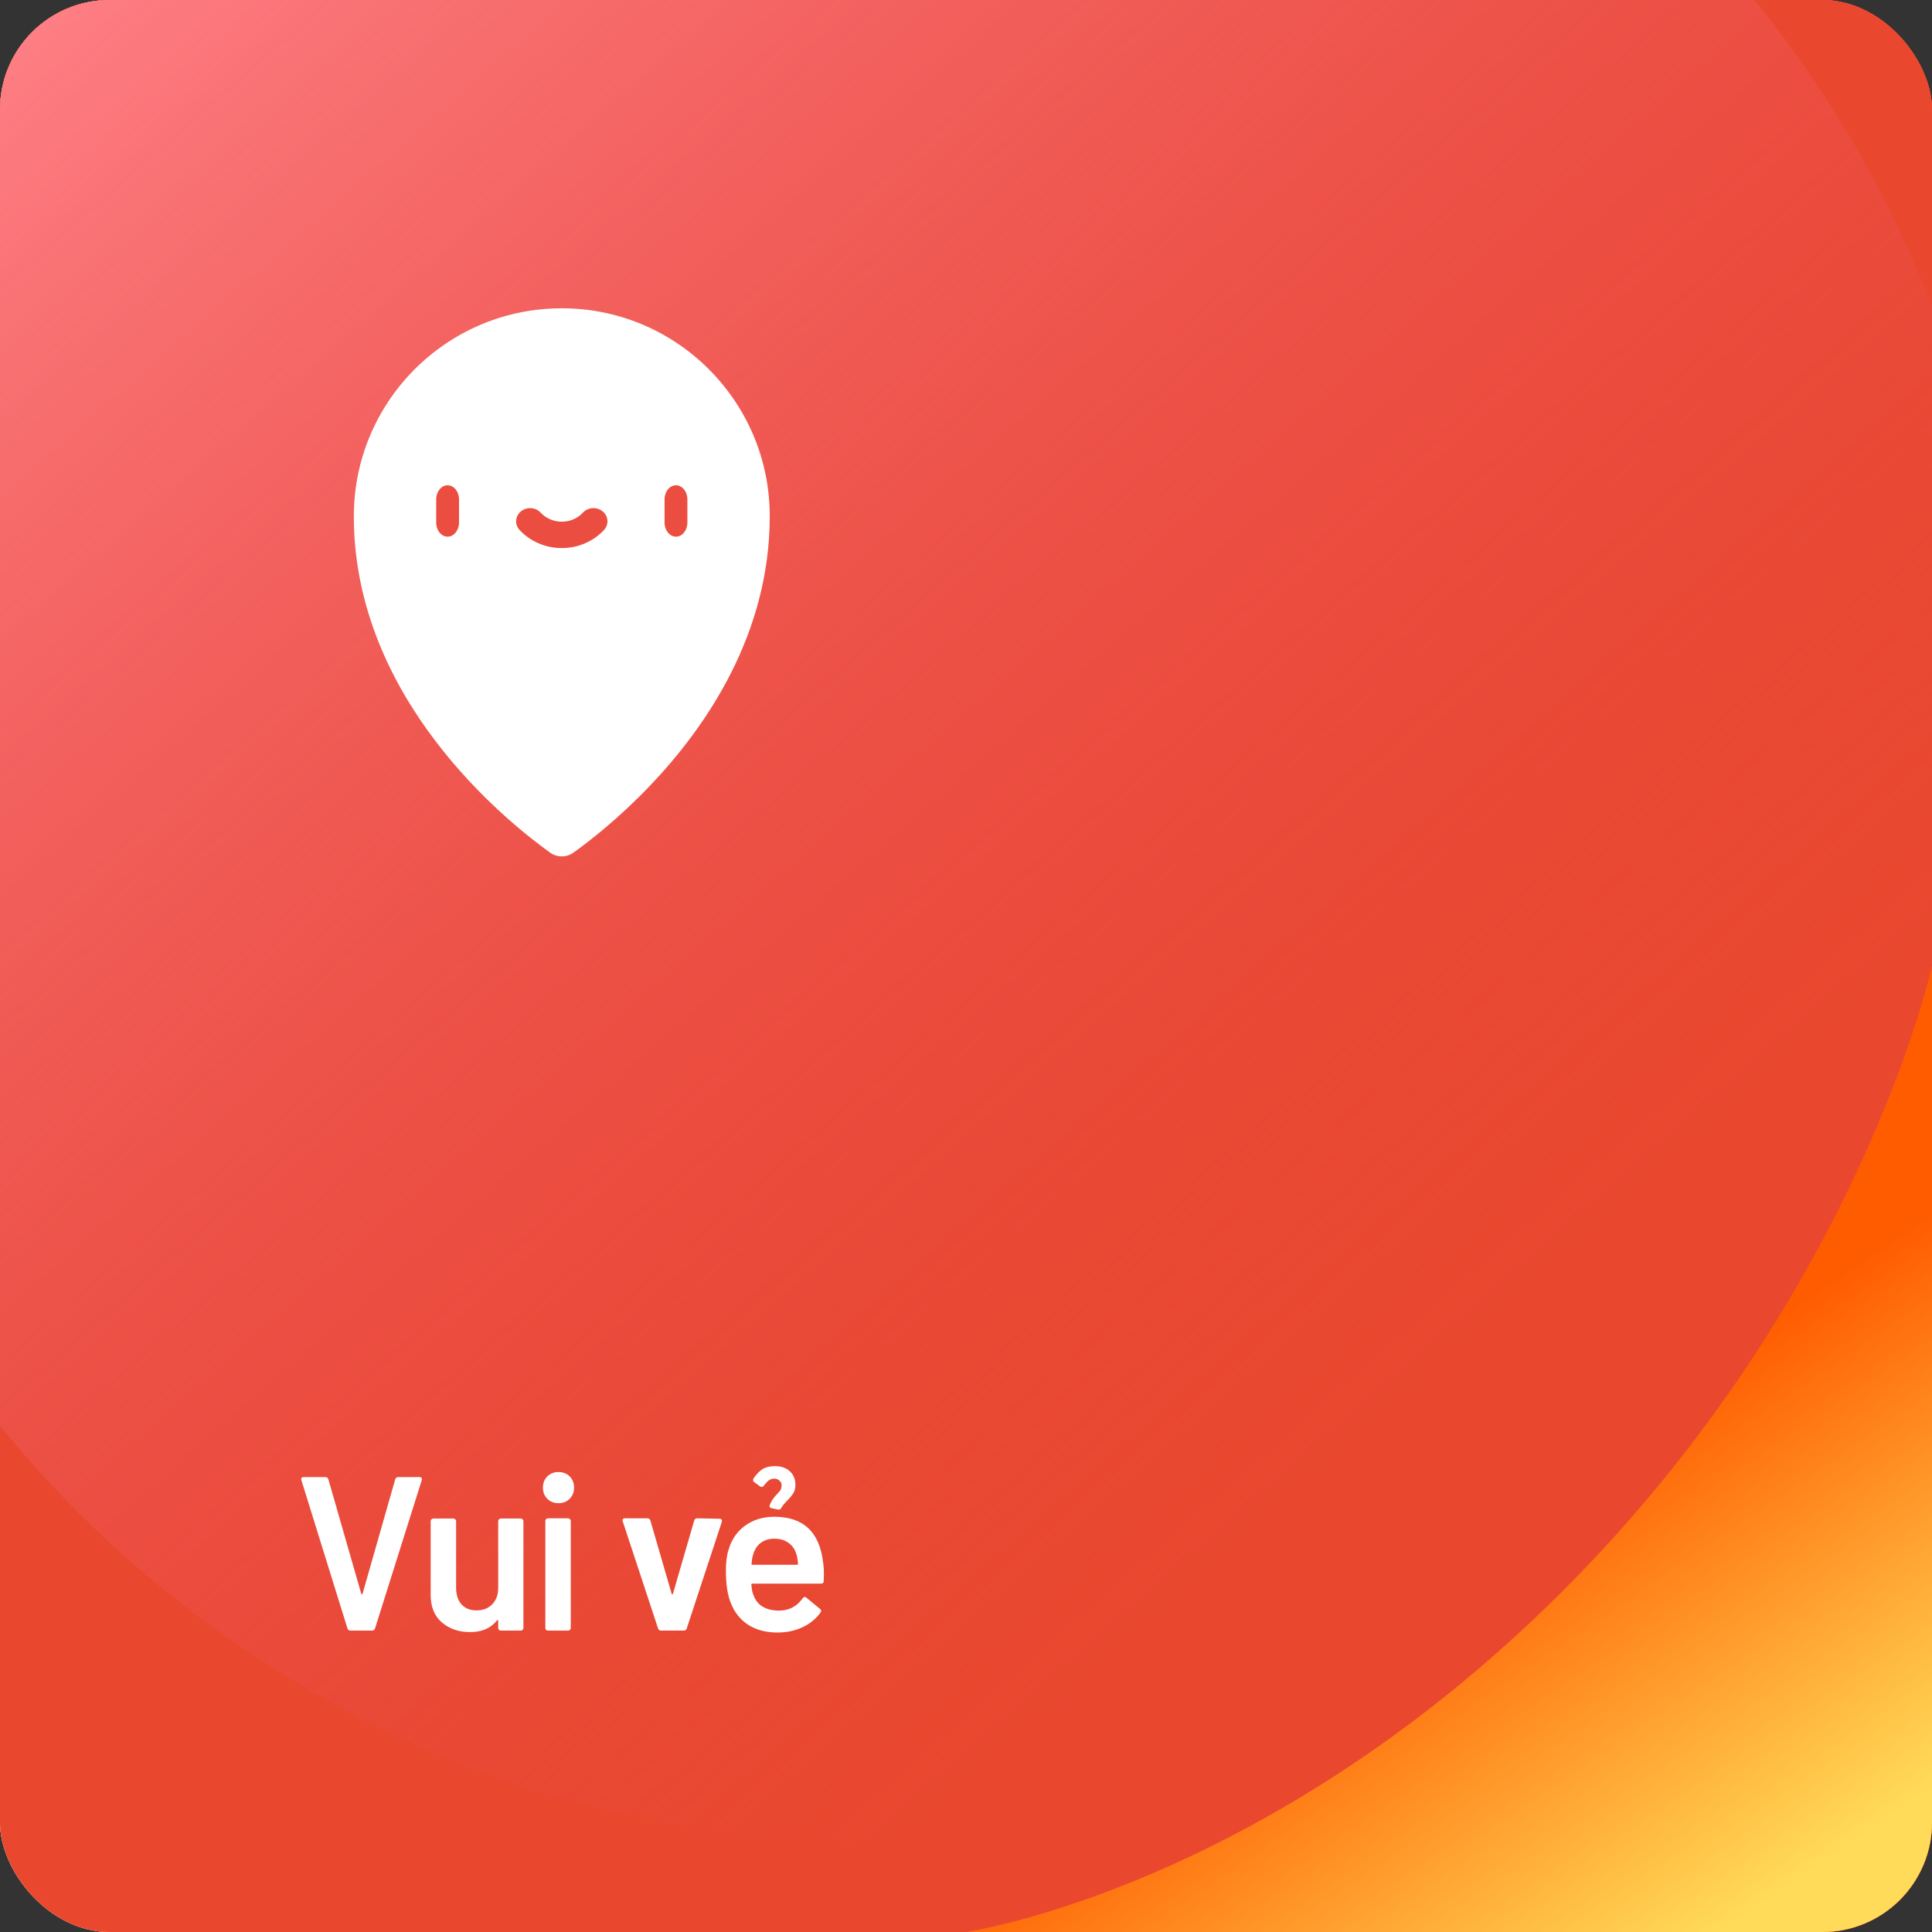 <svg width="282" height="282" viewBox="0 0 282 282" fill="none" xmlns="http://www.w3.org/2000/svg">
<rect x="0" y="0" width="282" height="282" fill="#333333" stroke="none"/>
<g clip-path="url(#clip0_38_534)">
<rect width="282" height="282" rx="16" fill="url(#paint0_linear_38_534)"/>
<rect width="282" height="282" rx="16" fill="#E9482E"/>
<path d="M0 16C0 7.163 7.163 0 16 0H267C275.837 0 283 7.163 283 16V267C283 275.837 275.837 283 267 283H16C7.163 283 0 275.837 0 267V16Z" fill="url(#paint1_linear_38_534)"/>
<path d="M0 16C0 7.163 7.163 0 16 0H267C275.837 0 283 7.163 283 16V267C283 275.837 275.837 283 267 283H16C7.163 283 0 275.837 0 267V16Z" fill="#E9482E"/>
<circle cx="128" cy="104" r="165" fill="url(#paint2_linear_38_534)"/>
<path d="M282 282V141C282 141 271.632 188.691 228.088 232.235C184.544 275.779 141 282 141 282H282Z" fill="url(#paint3_linear_38_534)"/>
<g clip-path="url(#clip1_38_534)">
<path d="M112.354 75.355C112.354 92.499 103.151 106.002 94.882 114.676C83.351 114.676 86.772 99.564 88.637 94.462L80.483 55.389C77.589 53.395 76.348 46.975 81.609 45.003C98.505 44.776 112.368 58.453 112.354 75.355Z" fill="white"/>
<path d="M94.882 114.675C90.289 119.492 85.984 122.819 83.7 124.454C82.682 125.182 81.318 125.182 80.3 124.454C73.905 119.873 51.646 102.018 51.646 75.355C51.646 58.721 65.025 45.212 81.609 45.002C78.469 47.196 78.4 52.525 81.294 54.519L90.345 94.461C88.48 99.563 86.582 111.262 94.882 114.675Z" fill="white"/>
<path d="M65.333 78.334C64.413 78.334 63.667 77.413 63.667 76.278V72.889C63.667 71.754 64.413 70.834 65.333 70.834C66.254 70.834 67 71.754 67 72.889V76.278C67 77.413 66.254 78.334 65.333 78.334Z" fill="#EB4E41"/>
<path d="M98.666 78.334C97.746 78.334 97 77.413 97 76.278V72.889C97 71.754 97.746 70.834 98.666 70.834C99.587 70.834 100.333 71.754 100.333 72.889V76.278C100.333 77.413 99.587 78.334 98.666 78.334Z" fill="#EB4E41"/>
<path d="M82 80C79.638 80 77.391 79.037 75.837 77.357C75.095 76.555 75.183 75.339 76.034 74.641C76.885 73.942 78.176 74.025 78.918 74.827C79.696 75.668 80.82 76.15 82 76.15C83.18 76.15 84.303 75.668 85.082 74.827C85.823 74.026 87.114 73.942 87.966 74.641C88.817 75.339 88.905 76.555 88.163 77.357C86.608 79.037 84.362 80 82 80Z" fill="#EB4E41"/>
</g>
<path d="M51.128 238C50.915 238 50.776 237.893 50.712 237.68L43.992 216.048L43.96 215.92C43.96 215.707 44.077 215.6 44.312 215.6H47.48C47.715 215.6 47.864 215.707 47.928 215.92L52.728 232.624C52.749 232.688 52.781 232.72 52.824 232.72C52.867 232.72 52.899 232.688 52.92 232.624L57.688 215.92C57.752 215.707 57.901 215.6 58.136 215.6H61.24C61.368 215.6 61.464 215.643 61.528 215.728C61.592 215.813 61.603 215.92 61.56 216.048L54.744 237.68C54.68 237.893 54.541 238 54.328 238H51.128ZM72.719 222.032C72.719 221.925 72.751 221.84 72.815 221.776C72.901 221.691 72.997 221.648 73.103 221.648H76.015C76.122 221.648 76.207 221.691 76.271 221.776C76.357 221.84 76.399 221.925 76.399 222.032V237.616C76.399 237.723 76.357 237.819 76.271 237.904C76.207 237.968 76.122 238 76.015 238H73.103C72.997 238 72.901 237.968 72.815 237.904C72.751 237.819 72.719 237.723 72.719 237.616V236.592C72.719 236.528 72.698 236.485 72.655 236.464C72.613 236.443 72.57 236.464 72.527 236.528C71.653 237.659 70.341 238.224 68.591 238.224C66.97 238.224 65.605 237.755 64.495 236.816C63.407 235.877 62.863 234.544 62.863 232.816V222.032C62.863 221.925 62.895 221.84 62.959 221.776C63.045 221.691 63.141 221.648 63.247 221.648H66.191C66.298 221.648 66.383 221.691 66.447 221.776C66.533 221.84 66.575 221.925 66.575 222.032V231.76C66.575 232.763 66.831 233.563 67.343 234.16C67.877 234.757 68.613 235.056 69.551 235.056C70.511 235.056 71.279 234.757 71.855 234.16C72.431 233.563 72.719 232.763 72.719 231.76V222.032ZM81.52 219.408C80.858 219.408 80.314 219.195 79.888 218.768C79.461 218.341 79.248 217.797 79.248 217.136C79.248 216.475 79.461 215.931 79.888 215.504C80.314 215.077 80.858 214.864 81.52 214.864C82.181 214.864 82.725 215.077 83.152 215.504C83.578 215.931 83.792 216.475 83.792 217.136C83.792 217.797 83.578 218.341 83.152 218.768C82.725 219.195 82.181 219.408 81.52 219.408ZM79.984 238C79.877 238 79.781 237.968 79.696 237.904C79.632 237.819 79.6 237.723 79.6 237.616V222C79.6 221.893 79.632 221.808 79.696 221.744C79.781 221.659 79.877 221.616 79.984 221.616H82.928C83.034 221.616 83.12 221.659 83.184 221.744C83.269 221.808 83.312 221.893 83.312 222V237.616C83.312 237.723 83.269 237.819 83.184 237.904C83.12 237.968 83.034 238 82.928 238H79.984ZM96.466 238C96.253 238 96.114 237.893 96.05 237.68L90.898 222.064C90.877 222.021 90.866 221.968 90.866 221.904C90.866 221.712 90.984 221.616 91.218 221.616H94.482C94.717 221.616 94.866 221.723 94.93 221.936L98.034 232.624C98.056 232.688 98.088 232.72 98.13 232.72C98.173 232.72 98.205 232.688 98.226 232.624L101.33 221.936C101.394 221.723 101.544 221.616 101.778 221.616L105.042 221.68C105.17 221.68 105.266 221.723 105.33 221.808C105.394 221.872 105.405 221.979 105.362 222.128L100.242 237.68C100.178 237.893 100.04 238 99.826 238H96.466ZM120.132 227.984C120.218 228.517 120.26 229.115 120.26 229.776L120.228 230.768C120.228 231.024 120.1 231.152 119.844 231.152H109.828C109.722 231.152 109.668 231.205 109.668 231.312C109.732 232.016 109.828 232.496 109.956 232.752C110.468 234.288 111.716 235.067 113.7 235.088C115.151 235.088 116.303 234.491 117.156 233.296C117.242 233.168 117.348 233.104 117.476 233.104C117.562 233.104 117.636 233.136 117.7 233.2L119.684 234.832C119.876 234.981 119.908 235.152 119.78 235.344C119.119 236.283 118.234 237.008 117.124 237.52C116.036 238.032 114.82 238.288 113.476 238.288C111.812 238.288 110.394 237.915 109.22 237.168C108.068 236.421 107.226 235.376 106.692 234.032C106.202 232.88 105.956 231.28 105.956 229.232C105.956 227.995 106.084 226.992 106.34 226.224C106.767 224.731 107.567 223.557 108.74 222.704C109.935 221.829 111.364 221.392 113.028 221.392C117.231 221.392 119.599 223.589 120.132 227.984ZM113.028 224.592C112.239 224.592 111.578 224.795 111.044 225.2C110.532 225.584 110.17 226.128 109.956 226.832C109.828 227.195 109.743 227.664 109.7 228.24C109.658 228.347 109.7 228.4 109.828 228.4H116.324C116.431 228.4 116.484 228.347 116.484 228.24C116.442 227.707 116.378 227.301 116.292 227.024C116.1 226.256 115.716 225.659 115.14 225.232C114.586 224.805 113.882 224.592 113.028 224.592ZM112.644 220.144C112.516 220.123 112.42 220.069 112.356 219.984C112.314 219.899 112.314 219.792 112.356 219.664C112.591 219.088 112.943 218.565 113.412 218.096C113.647 217.861 113.818 217.659 113.924 217.488C114.031 217.296 114.084 217.051 114.084 216.752C114.084 216.517 113.978 216.304 113.764 216.112C113.551 215.92 113.306 215.824 113.028 215.824C112.73 215.824 112.474 215.899 112.26 216.048C112.047 216.197 111.791 216.464 111.492 216.848C111.407 216.976 111.3 217.04 111.172 217.04C111.066 217.04 110.98 217.008 110.916 216.944L110.084 216.336C109.978 216.272 109.924 216.176 109.924 216.048C109.924 215.941 109.946 215.856 109.988 215.792C110.436 215.152 110.884 214.693 111.332 214.416C111.802 214.139 112.399 214 113.124 214C114.02 214 114.735 214.245 115.268 214.736C115.823 215.227 116.1 215.899 116.1 216.752C116.1 217.243 115.994 217.648 115.78 217.968C115.588 218.288 115.29 218.651 114.884 219.056C114.5 219.44 114.223 219.781 114.052 220.08C113.924 220.315 113.764 220.4 113.572 220.336L112.644 220.144Z" fill="white"/>
</g>
<defs>
<linearGradient id="paint0_linear_38_534" x1="1.43094e-07" y1="-74.906" x2="285.635" y2="-69.986" gradientUnits="userSpaceOnUse">
<stop stop-color="#FFD4CA"/>
<stop offset="1" stop-color="#EB4747"/>
</linearGradient>
<linearGradient id="paint1_linear_38_534" x1="1.43601e-07" y1="-75.172" x2="286.647" y2="-70.234" gradientUnits="userSpaceOnUse">
<stop stop-color="#FFD4CA"/>
<stop offset="1" stop-color="#EB4747"/>
</linearGradient>
<linearGradient id="paint2_linear_38_534" x1="200" y1="212.5" x2="5.518" y2="-9.121" gradientUnits="userSpaceOnUse">
<stop stop-color="#E53C45" stop-opacity="0"/>
<stop offset="1" stop-color="#FF8288"/>
</linearGradient>
<linearGradient id="paint3_linear_38_534" x1="212" y1="224.5" x2="251.156" y2="282" gradientUnits="userSpaceOnUse">
<stop stop-color="#FF5C00"/>
<stop offset="1" stop-color="#FFDB59"/>
</linearGradient>
<clipPath id="clip0_38_534">
<rect width="282" height="282" rx="16" fill="white"/>
</clipPath>
<clipPath id="clip1_38_534">
<rect width="80" height="80" fill="white" transform="translate(42 45)"/>
</clipPath>
</defs>
</svg>
